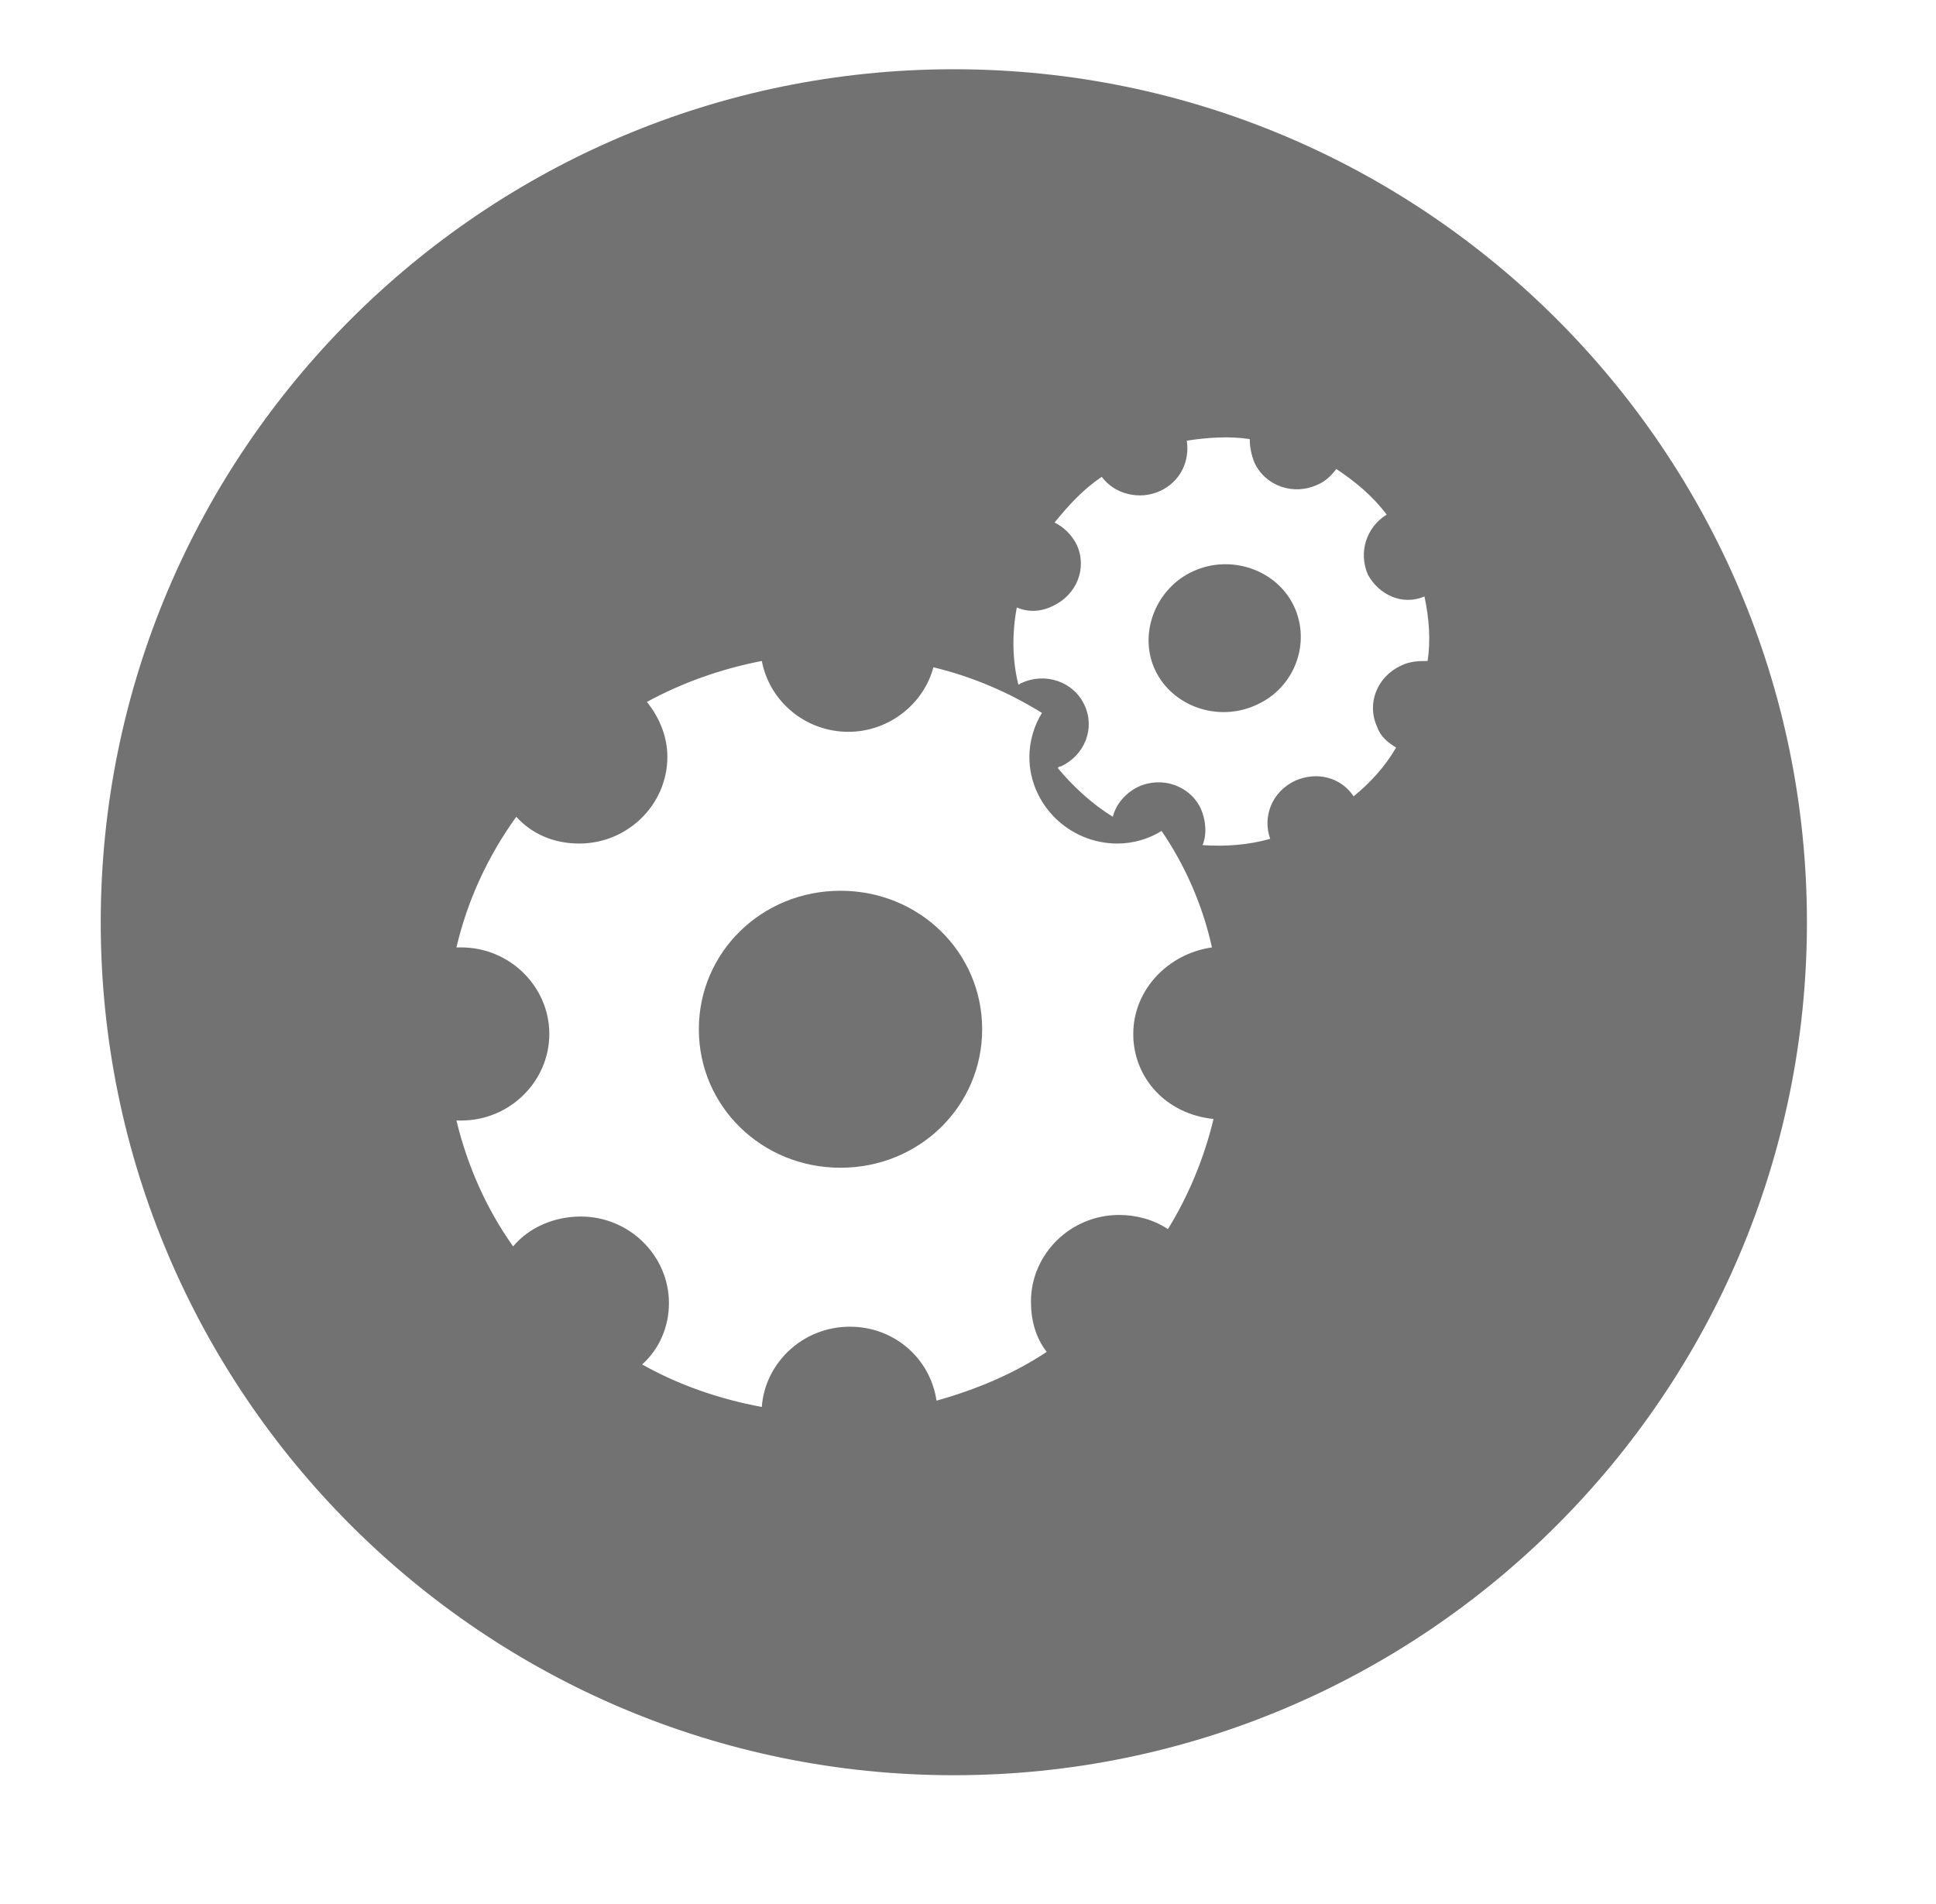 <?xml version="1.0" encoding="utf-8"?>
<!-- Generator: Adobe Illustrator 19.2.1, SVG Export Plug-In . SVG Version: 6.00 Build 0)  -->
<svg version="1.1" id="Layer_1" xmlns="http://www.w3.org/2000/svg" xmlns:xlink="http://www.w3.org/1999/xlink" x="0px" y="0px"
	 viewBox="0 0 123 121" style="enable-background:new 0 0 123 121;" xml:space="preserve">
<style type="text/css">
	.st0{fill:#727272;}
</style>
<g>
	<path class="st0" d="M60.6,4.4C30.7,4.4,6.4,28.7,6.4,58.6s24.3,54.2,54.2,54.2s54.2-24.3,54.2-54.2S90.5,4.4,60.6,4.4z M74.2,78.1
		c-0.9-0.6-2-0.9-3.1-0.9c-3.1,0-5.6,2.5-5.6,5.5c0,1.2,0.3,2.3,1,3.2c-2.1,1.4-4.5,2.4-7,3.1c-0.4-2.7-2.7-4.7-5.5-4.7
		c-3,0-5.4,2.3-5.6,5.1c-2.7-0.5-5.3-1.4-7.6-2.7c1.1-1,1.7-2.4,1.7-3.9c0-3-2.5-5.5-5.6-5.5c-1.7,0-3.3,0.7-4.3,1.9
		c-1.7-2.4-2.9-5.1-3.6-8c0.1,0,0.2,0,0.3,0c3.1,0,5.6-2.5,5.6-5.5s-2.5-5.5-5.6-5.5c-0.1,0-0.2,0-0.3,0c0.7-3,2-5.8,3.8-8.3
		c1,1.1,2.4,1.7,4,1.7c3.1,0,5.6-2.5,5.6-5.5c0-1.3-0.5-2.5-1.3-3.5c2.2-1.2,4.7-2.1,7.3-2.6c0.5,2.6,2.8,4.5,5.5,4.5
		c2.6,0,4.8-1.8,5.4-4.1c2.5,0.6,4.8,1.6,6.9,2.9c-0.5,0.8-0.8,1.8-0.8,2.8c0,3,2.5,5.5,5.6,5.5c1,0,2-0.3,2.8-0.8
		c1.5,2.2,2.6,4.7,3.2,7.4c-2.8,0.4-5,2.7-5,5.5c0,2.8,2.1,5.1,5.1,5.4C76.5,73.6,75.5,76,74.2,78.1z M90.7,42c-0.5,0-1.1,0-1.7,0.3
		c-1.5,0.7-2.2,2.4-1.5,3.9c0.2,0.6,0.7,1,1.2,1.3c-0.7,1.2-1.6,2.2-2.7,3.1c-0.8-1.2-2.3-1.6-3.7-1c-1.5,0.7-2.1,2.3-1.6,3.7
		c-1.4,0.4-2.9,0.5-4.3,0.4c0.3-0.7,0.2-1.6-0.1-2.3c-0.7-1.5-2.5-2.1-4-1.4c-0.8,0.4-1.4,1.1-1.6,1.9c-1.3-0.8-2.5-1.9-3.5-3.1
		c0.1-0.1,0.1-0.1,0.2-0.1c1.5-0.7,2.2-2.4,1.5-3.9c-0.7-1.5-2.5-2.1-4-1.4c-0.1,0-0.1,0.1-0.2,0.1c-0.4-1.6-0.4-3.3-0.1-4.9
		c0.7,0.3,1.5,0.3,2.3-0.1c1.5-0.7,2.2-2.4,1.5-3.9c-0.3-0.6-0.8-1.1-1.4-1.4c0.9-1.1,1.8-2.1,3-2.9c0.8,1.1,2.4,1.5,3.7,0.9
		c1.3-0.6,1.9-1.9,1.7-3.2c1.3-0.2,2.7-0.3,4-0.1c0,0.5,0.1,1,0.3,1.5c0.7,1.5,2.5,2.1,4,1.4c0.5-0.2,0.9-0.6,1.2-1
		c1.2,0.8,2.3,1.7,3.2,2.9c-1.3,0.8-1.8,2.4-1.2,3.8c0.7,1.3,2.2,2,3.6,1.4C90.8,39.3,90.9,40.7,90.7,42z"/>
	<path class="st0" d="M75.8,36.3c-2.4,1.1-3.5,4-2.4,6.3c1.1,2.3,4,3.3,6.4,2.2c2.5-1.1,3.5-4,2.4-6.3S78.2,35.2,75.8,36.3z"/>
	<path class="st0" d="M53.4,56.6c-5,0-9,3.9-9,8.8c0,4.9,4,8.8,9,8.8s9-3.9,9-8.8C62.4,60.5,58.4,56.6,53.4,56.6z"/>
</g>
</svg>
